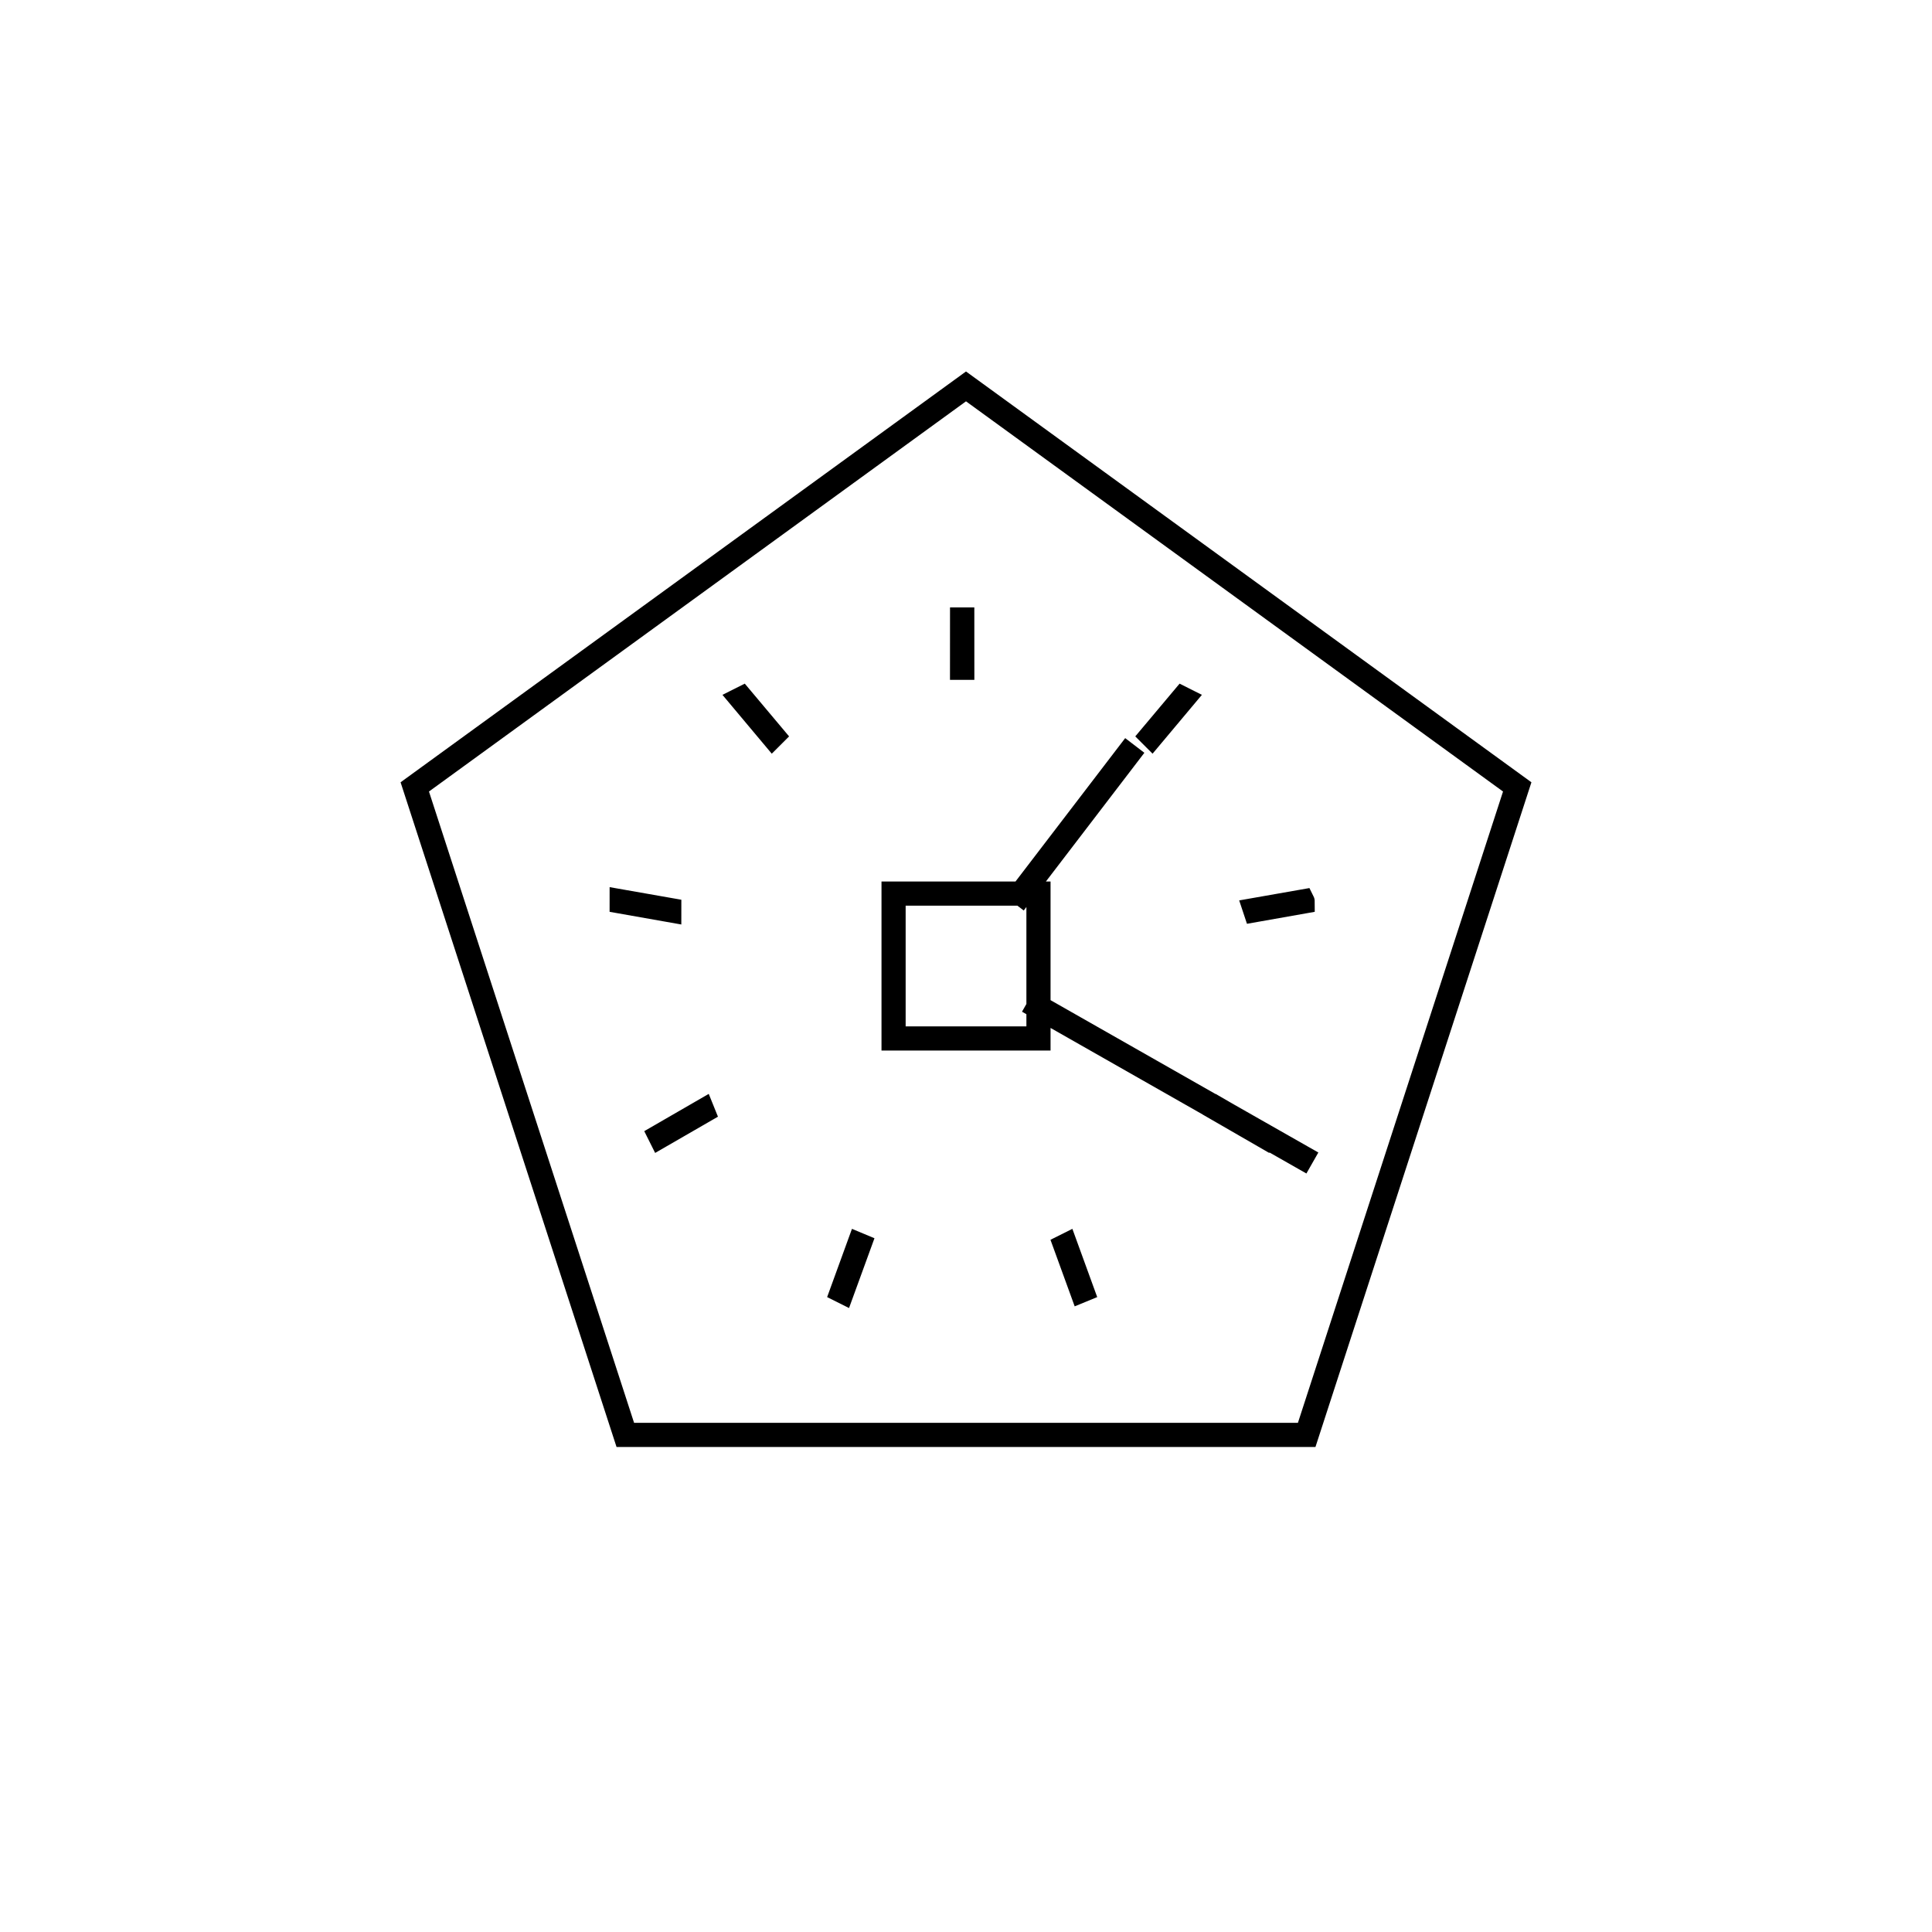 <svg viewBox="0 0 80 80" fill="none">
  <path d="M46.685 31.265L42.297 37.001M53.908 47.91L43.001 41.705M40 16L62.825 32.584L54.107 59.417H25.893L17.175 32.584L40 16ZM30.705 28.936C30.707 28.935 30.709 28.933 30.711 28.932L31.997 30.463C31.995 30.465 31.992 30.467 31.99 30.469L30.705 28.936ZM25.742 37.337C25.742 37.334 25.743 37.332 25.743 37.33L27.713 37.676C27.713 37.679 27.712 37.682 27.712 37.685L25.742 37.337ZM27.338 47.042C27.337 47.04 27.336 47.038 27.335 47.036L29.067 46.035C29.068 46.038 29.07 46.04 29.071 46.042L27.338 47.042ZM34.879 53.465C34.877 53.464 34.874 53.463 34.872 53.462L35.556 51.582C35.558 51.583 35.561 51.584 35.564 51.585L34.879 53.465ZM44.811 53.462C44.809 53.463 44.807 53.464 44.804 53.465L44.12 51.585C44.122 51.584 44.125 51.583 44.127 51.582L44.811 53.462ZM52.348 47.036C52.347 47.038 52.346 47.04 52.345 47.042L50.612 46.042C50.614 46.04 50.615 46.038 50.616 46.035L52.348 47.036ZM53.94 37.33C53.941 37.332 53.941 37.334 53.941 37.337L51.972 37.685C51.971 37.682 51.971 37.679 51.97 37.676L53.94 37.33ZM48.973 28.932C48.975 28.933 48.976 28.935 48.978 28.936L47.693 30.469C47.691 30.467 47.689 30.465 47.687 30.463L48.973 28.932ZM39.838 25.652C39.84 25.652 39.843 25.652 39.845 25.652L39.846 27.652C39.843 27.652 39.84 27.652 39.837 27.652L39.838 25.652ZM37.001 37.001H43.001V43.001H37.001V37.001Z" stroke="currentColor" stroke-linecap="square" />
</svg>